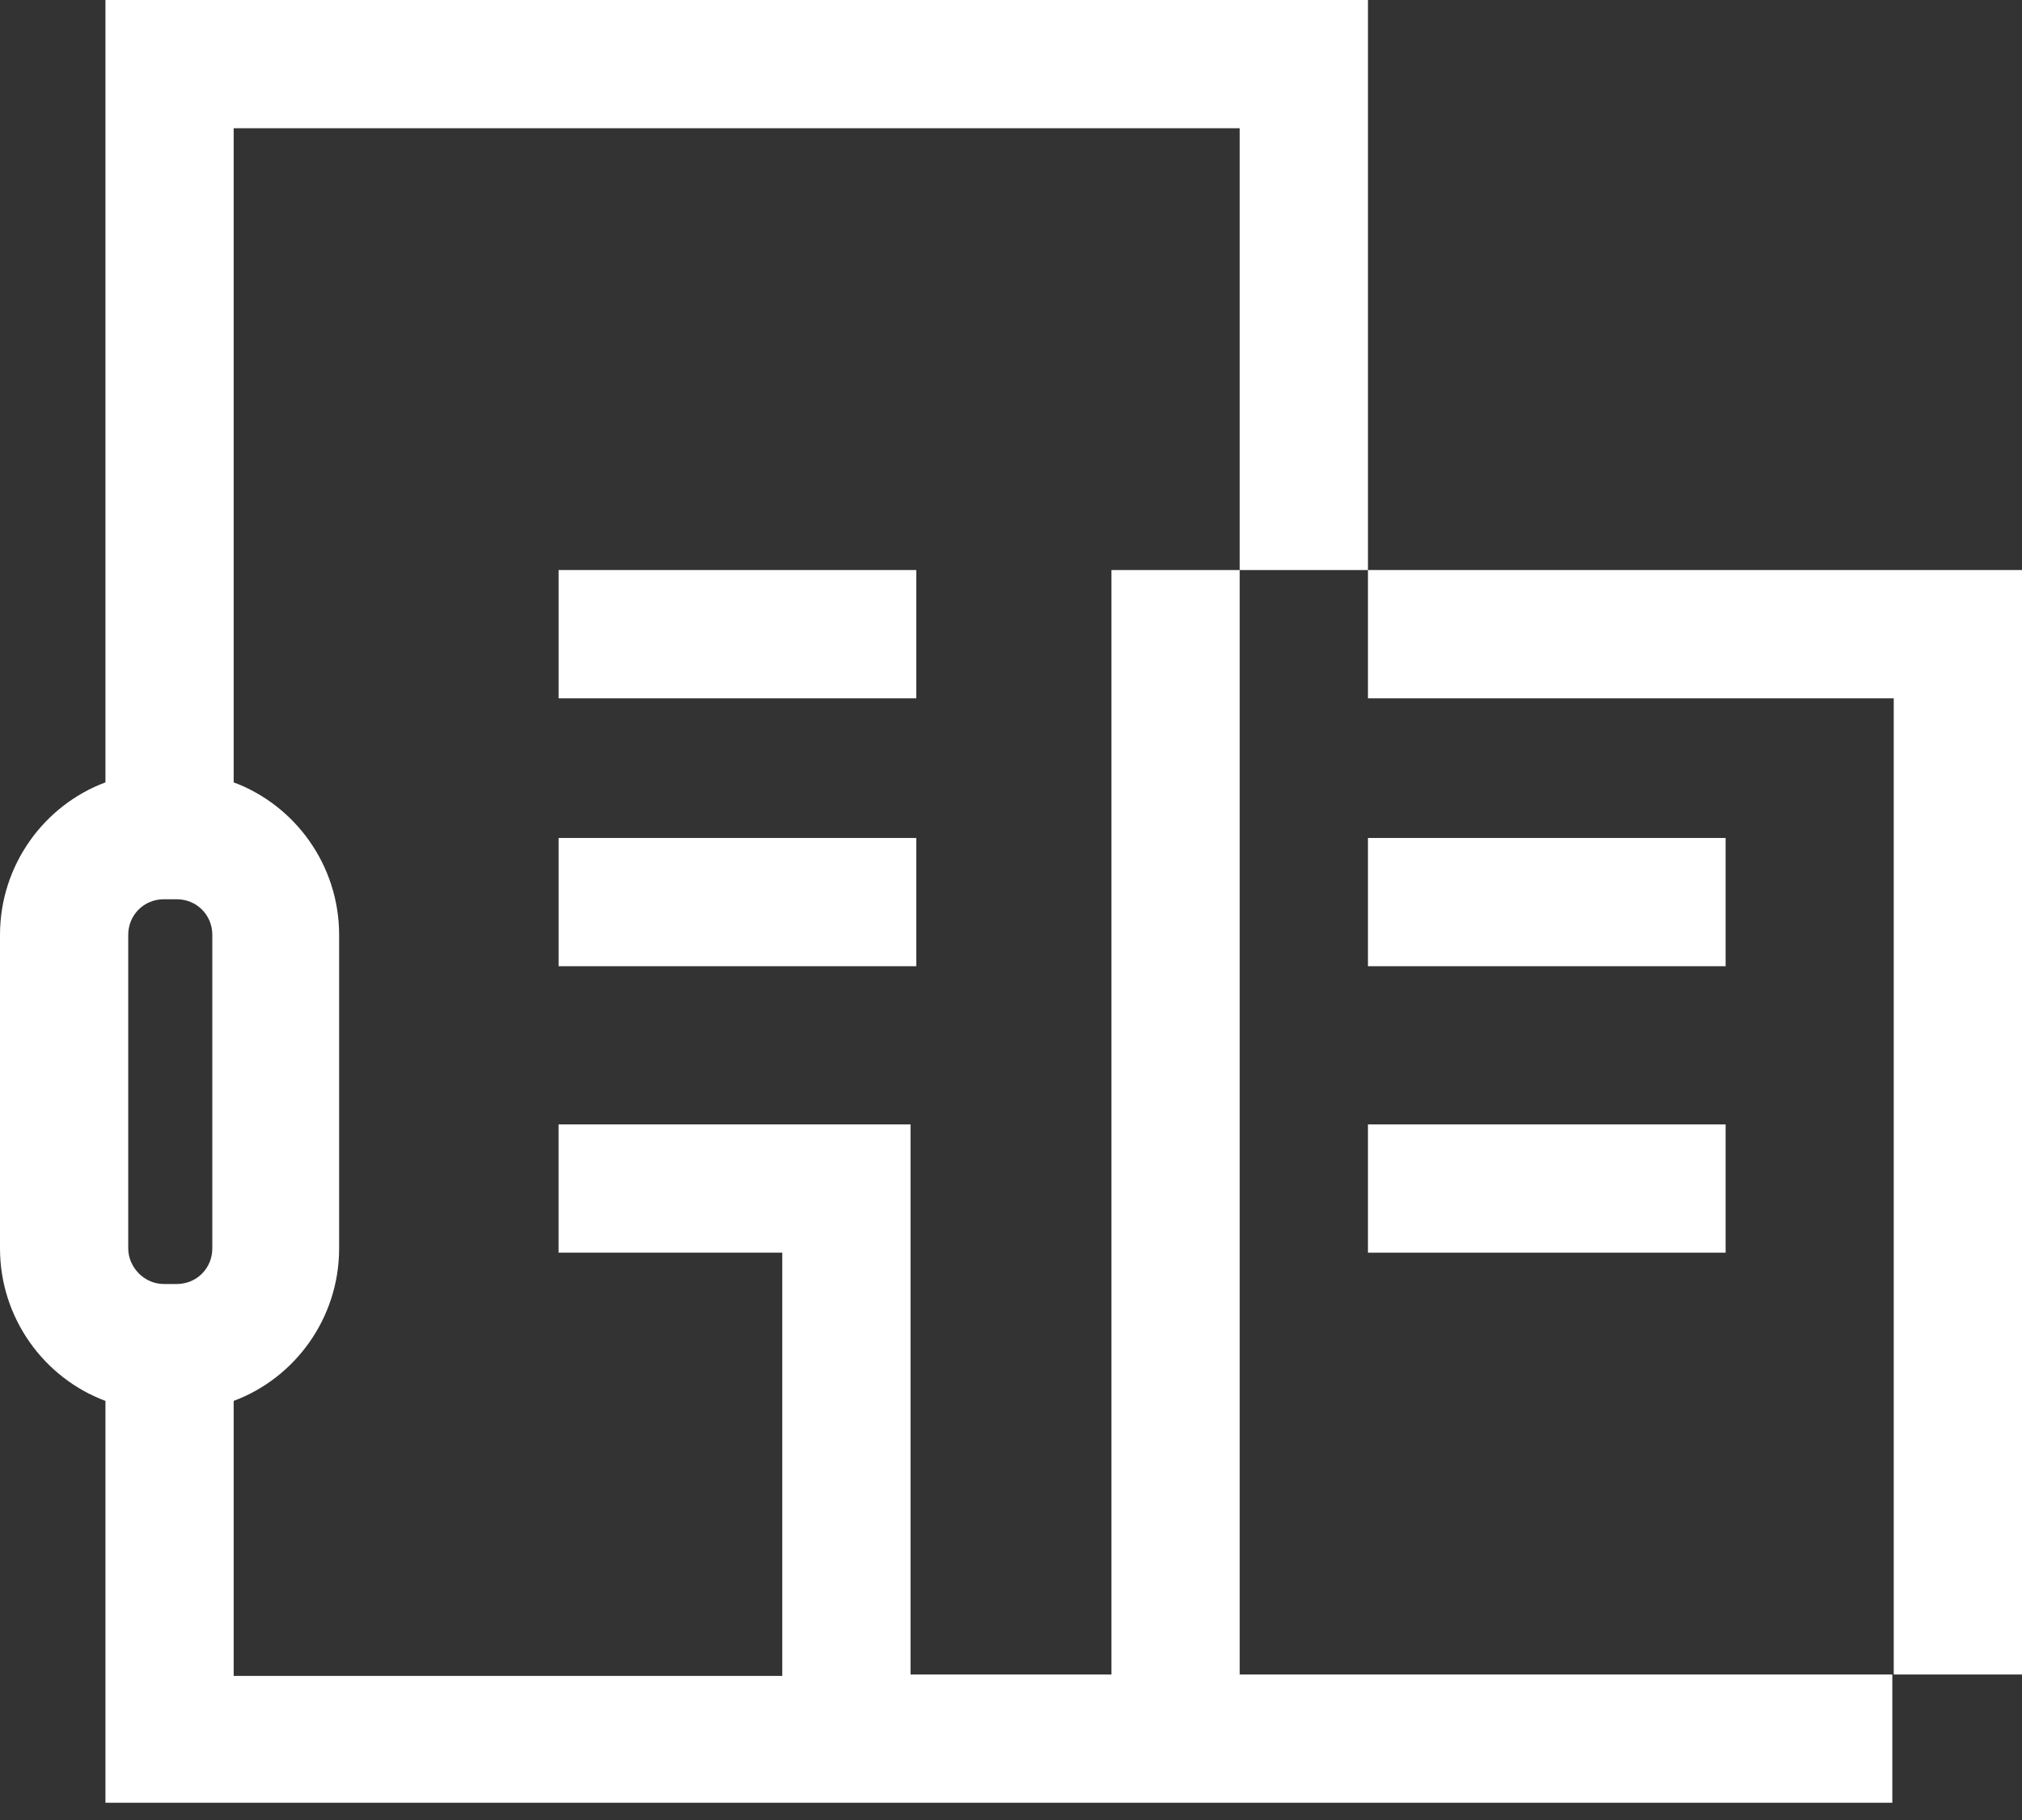 <svg width="60" height="54" viewBox="0 0 60 54" fill="none" xmlns="http://www.w3.org/2000/svg">
<rect x="0" y="0" width="60" height="54" fill="#333333" stroke="none"/>
<g clip-path="url(#clip0)">
<path d="M40.592 16.913V20.719H56.194V49.683H60V16.913H40.592Z" fill="white"/>
<path d="M51.205 24.863H40.592V28.668H51.205V24.863Z" fill="white"/>
<path d="M27.189 24.863H16.576V28.668H27.189V24.863Z" fill="white"/>
<path d="M27.189 16.913H16.576V20.719H27.189V16.913Z" fill="white"/>
<path d="M51.205 33.362H40.592V37.167H51.205V33.362Z" fill="white"/>
<path d="M3.129 0V23.213C1.311 23.89 0 25.666 0 27.738V37.04C0 39.112 1.311 40.888 3.129 41.565V53.488H6.934H56.152V49.683H36.786V16.913H40.592V0H3.129ZM3.805 37.04V27.738C3.805 27.146 4.271 26.681 4.863 26.681H5.243C5.835 26.681 6.3 27.146 6.3 27.738V37.04C6.3 37.632 5.835 38.097 5.243 38.097H4.863C4.271 38.097 3.805 37.59 3.805 37.04ZM36.786 16.913H32.981V49.683H27.019V33.361H16.575V37.167H23.213V49.725H6.934V41.565C8.753 40.888 10.063 39.112 10.063 37.04V27.738C10.063 25.666 8.753 23.89 6.934 23.213V3.805H36.786V16.913Z" fill="white"/>
</g>
<defs>
<clipPath id="clip0">
<rect width="60" height="53.488" fill="white"/>
</clipPath>
</defs>
</svg>
